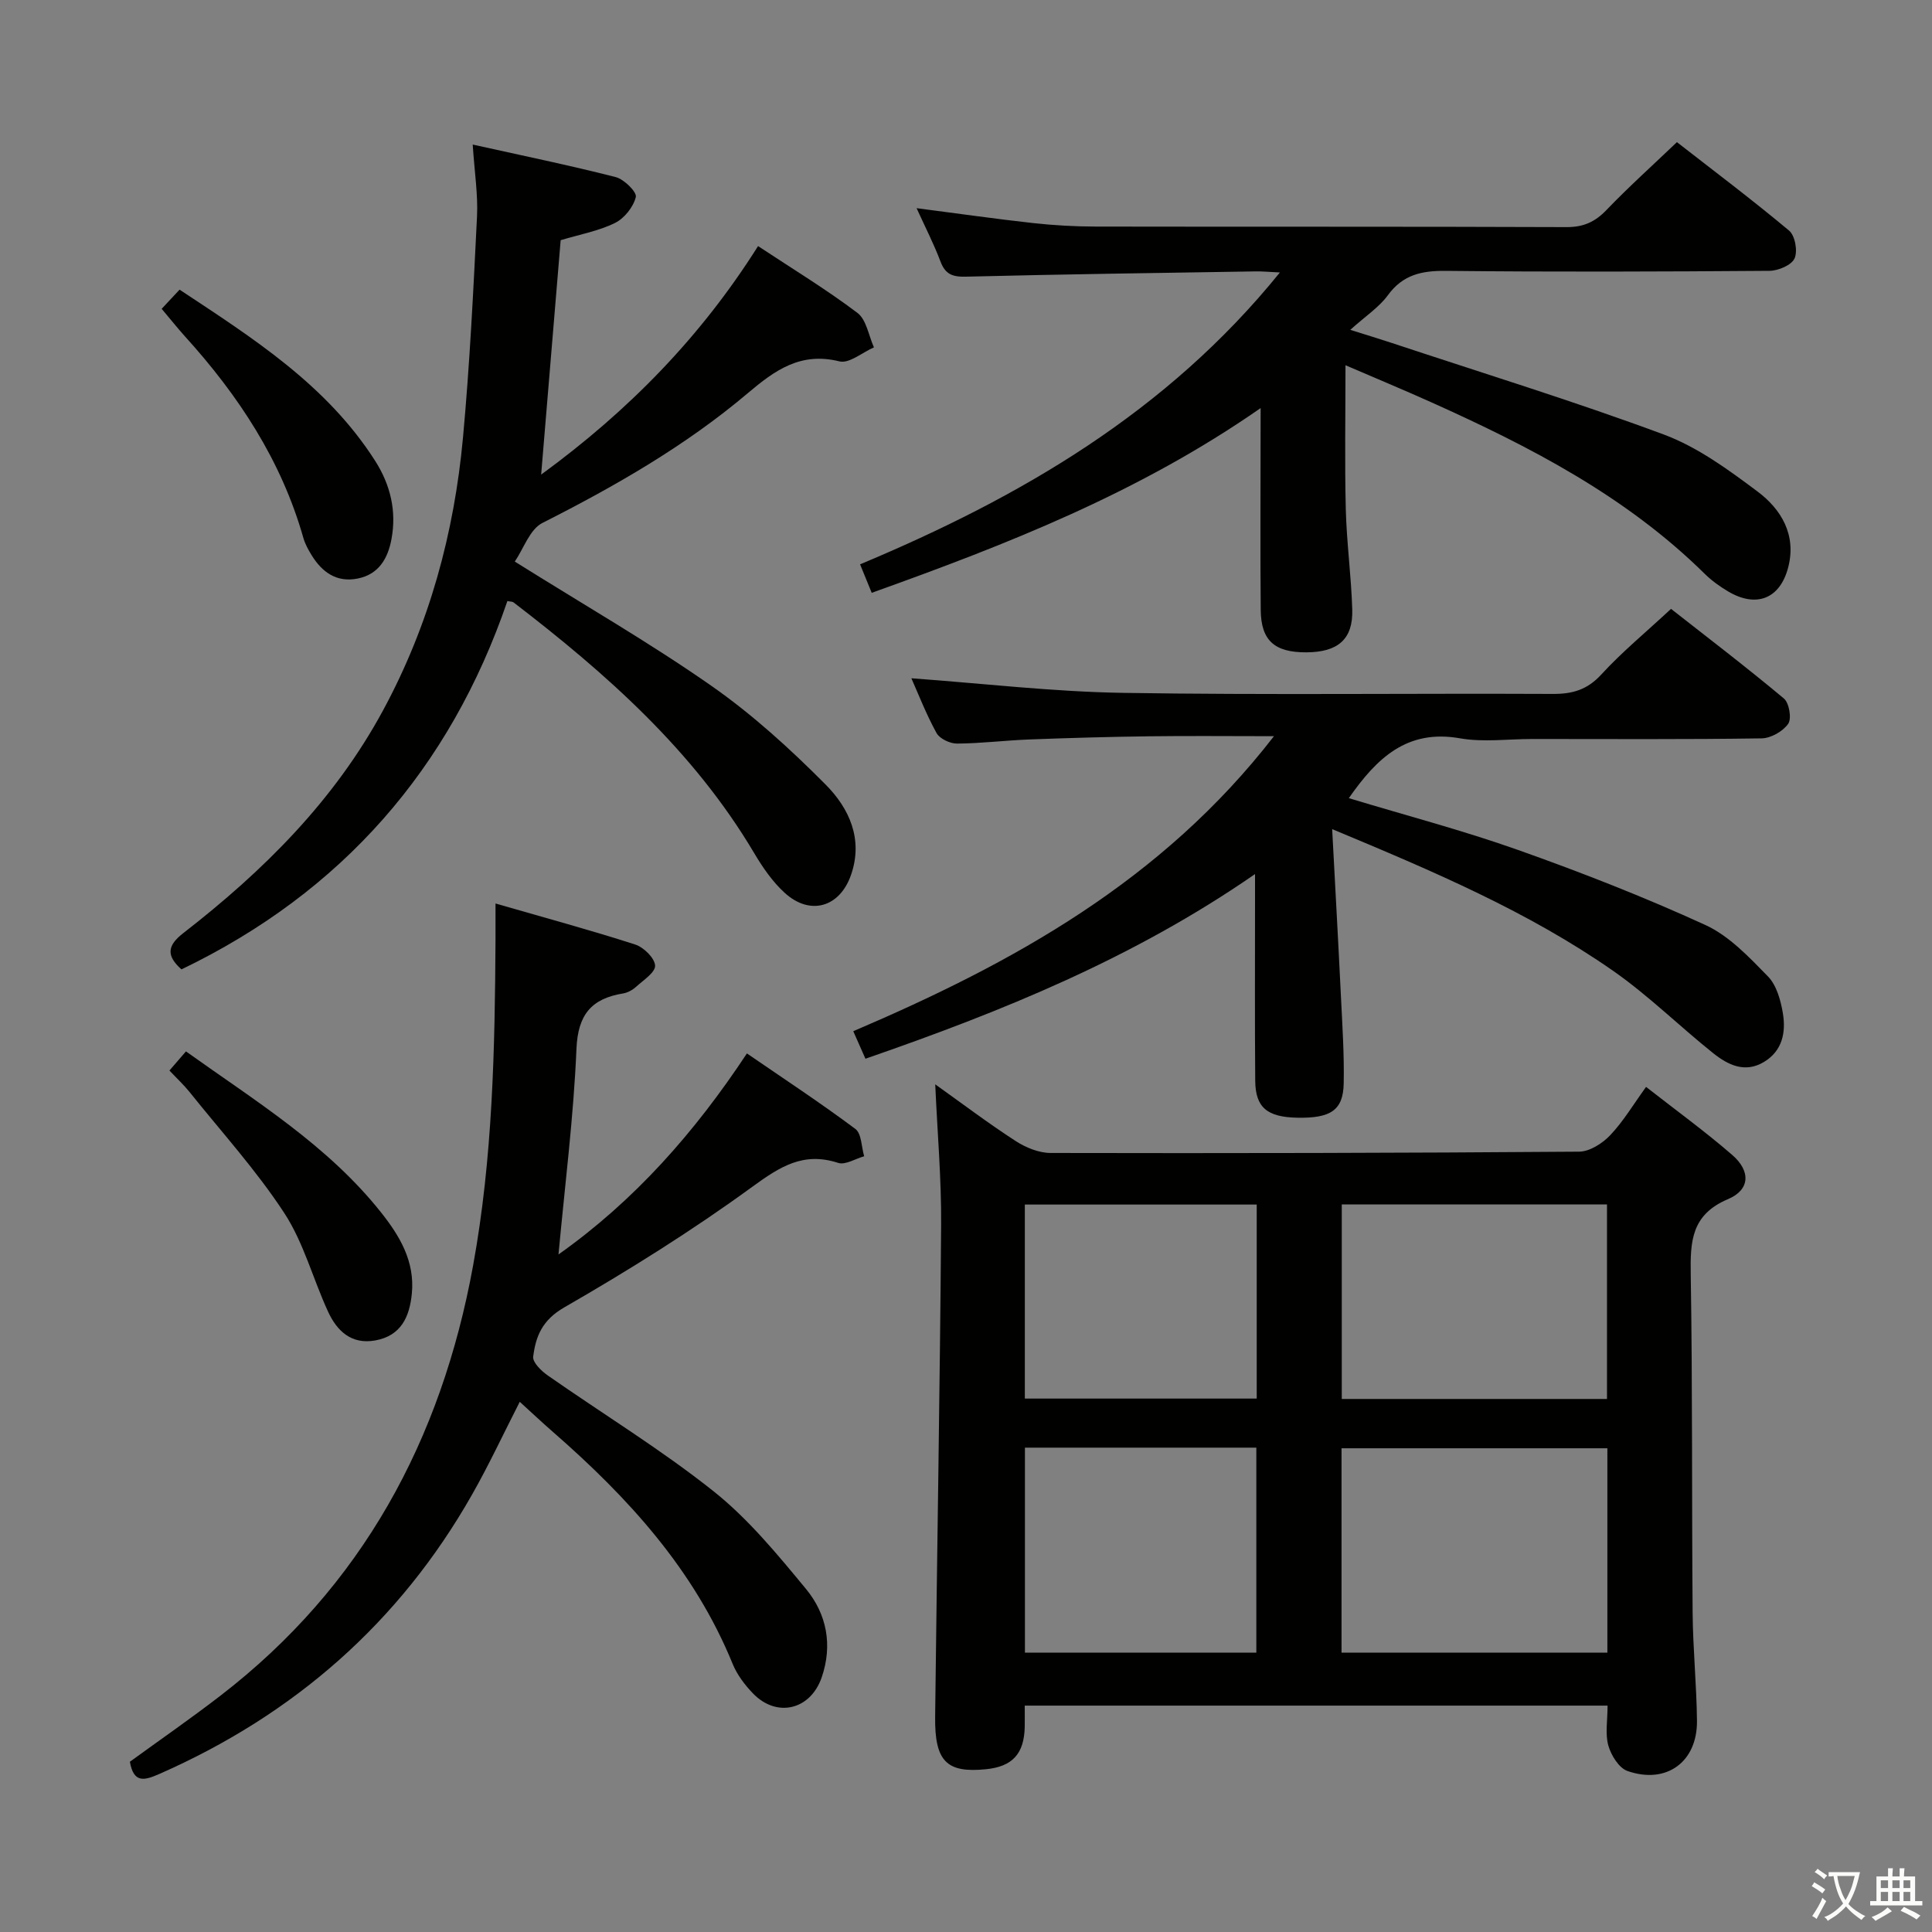 <svg enable-background="new 0 0 400 400" viewBox="0 0 400 400" xmlns="http://www.w3.org/2000/svg"><rect x="0" y="0" width="400" height="400" fill="#808080" stroke="none"/><path d="m377.9 391.2c-.2.3-.4.5-.6.8-.7-.6-1.4-1-2.2-1.5.2-.3.4-.5.5-.8.6.4 1.4.8 2.3 1.5zm-1.8 6.1c-.2-.2-.5-.4-.9-.6.4-.6.8-1.2 1.2-1.9s.7-1.3.9-1.9c.3.3.5.5.8.7-.7 1.3-1.4 2.6-2 3.7zm2.2-9c-.3.3-.5.5-.6.8-.6-.6-1.3-1.1-2-1.5.3-.3.5-.5.6-.7.6.5 1.3.9 2 1.4zm.3.2v-.9h2 4.5c-.3 1.3-.6 2.5-1 3.6s-.9 2.1-1.4 3c.4.5 1 1 1.6 1.4s1.2.8 1.9 1.1c-.3.2-.5.4-.8.8-.4-.3-1-.7-1.6-1.2s-1.2-1.1-1.6-1.6c-.5.6-1.1 1.1-1.7 1.6s-1.4.9-2.1 1.4c-.1-.3-.3-.5-.7-.8.6-.2 1.2-.5 1.9-1s1.4-1.1 2-1.8c-.5-.8-.9-1.6-1.2-2.5s-.6-2-.8-3.2c-.4.1-.7.1-1 .1zm2.5 2.7c.3 1 .7 1.7 1 2.2.3-.5.6-1.1 1-2s.6-1.9.9-3h-3.2-.4c.1.9.3 1.8.7 2.8z" fill="#fbfcfa"/><path d="m396.5 388.5v1.5 3.6h1.5v.9c-.4 0-1 0-1.7 0h-7.9c-.5 0-.9 0-1.2 0v-.9h1.3v-3.5c0-.7 0-1.2 0-1.6h2.4c0-.8 0-1.4 0-1.7h1c0 .3-.1.8-.1 1.7h1.5c0-.8 0-1.4 0-1.7h1c0 .3-.1.9-.1 1.7zm-8.2 9.2c-.2-.3-.5-.5-.8-.8.8-.3 1.4-.6 1.9-.9s1-.7 1.4-1.1c.3.3.6.5.9.8-1.6 1-2.8 1.6-3.4 2zm2.6-6.8v-1.6h-1.5v1.6zm0 2.7v-1.9h-1.5v1.9zm2.4-2.7v-1.6h-1.5v1.6zm0 2.7v-1.9h-1.5v1.9zm.2 2 .7-.8c.4.2.9.5 1.6.8s1.3.7 1.8 1c-.3.3-.5.5-.8.8-.4-.3-1.5-1-3.3-1.8zm2-4.7v-1.6h-1.4v1.6zm0 2.7v-1.9h-1.4v1.9z" fill="#fbfcfa"/><g fill="#010100"><path d="m332.83 353.13c-40.48 0-80.26 0-120.67 0 0 1.54.02 2.95 0 4.36-.11 5.61-2.53 8.26-8.02 8.81-8.14.82-10.63-1.61-10.53-10.82.39-33.95.99-67.9 1.24-101.85.07-9.57-.78-19.15-1.22-29.13 5.58 3.98 10.99 8.07 16.67 11.75 2.09 1.35 4.8 2.46 7.23 2.46 36.47.08 72.94.01 109.41-.27 2.18-.02 4.81-1.7 6.41-3.38 2.71-2.84 4.76-6.31 7.45-10.03 6.16 4.82 12.21 9.21 17.83 14.08 3.86 3.34 3.73 7.22-.87 9.16-7.62 3.22-7.82 8.78-7.71 15.64.38 23.31.2 46.63.39 69.94.06 7.48.82 14.94.9 22.42.09 8.5-6.3 13.21-14.38 10.4-1.78-.62-3.41-3.27-3.98-5.3-.67-2.42-.15-5.19-.15-8.24zm-.04-53.28c-18.63 0-36.82 0-55.04 0v42.31h55.04c0-14.22 0-28.03 0-42.31zm-.08-10.21c0-13.68 0-26.91 0-40.28-18.5 0-36.7 0-54.91 0v40.28zm-120.51 52.53h47.91c0-14.44 0-28.45 0-42.45-16.22 0-31.97 0-47.91 0zm-.02-52.61h48.01c0-13.61 0-26.95 0-40.17-16.27 0-32.15 0-48.01 0z"/><path d="m261 84.49c-25.21 17.54-52.42 28.18-80.52 38.25-.76-1.85-1.46-3.58-2.41-5.9 33.16-13.88 63.51-31.49 86.92-60.43-2.22-.1-3.64-.25-5.07-.22-19.97.32-39.95.59-59.92 1.09-2.75.07-4.27-.45-5.28-3.13-1.38-3.66-3.18-7.16-4.95-11.05 8.46 1.09 16.3 2.22 24.17 3.09 4.29.47 8.62.71 12.94.72 32.49.06 64.99-.02 97.48.11 3.48.01 5.87-1.07 8.24-3.54 4.49-4.68 9.33-9.03 14.59-14.05 7.46 5.81 15.51 11.87 23.23 18.32 1.23 1.03 1.81 4.26 1.12 5.76-.63 1.39-3.36 2.54-5.17 2.56-22.33.17-44.66.25-66.98.01-5.01-.05-8.92.76-12.05 5.05-1.82 2.49-4.59 4.29-7.78 7.16 3.55 1.12 5.94 1.84 8.3 2.62 18.89 6.27 37.93 12.12 56.58 19.04 7 2.6 13.4 7.29 19.46 11.83 4.88 3.66 8.04 8.93 6.35 15.6-1.68 6.61-6.63 8.56-12.53 5.03-1.7-1.02-3.36-2.21-4.77-3.6-16.29-16.08-36.2-26.36-56.77-35.59-5.72-2.57-11.51-4.97-17.61-7.6 0 10.33-.18 20.05.06 29.75.17 6.97 1.14 13.91 1.34 20.88.17 6.11-2.98 8.78-9.5 8.81-6.58.03-9.39-2.43-9.45-8.77-.11-12-.03-23.99-.03-35.99.01-1.6.01-3.22.01-5.81z"/><path d="m188.69 140.43c14.77 1.07 29.29 2.79 43.83 3.02 29.65.47 59.32.08 88.98.22 4.09.02 7.14-.87 10.03-4.02 4.26-4.65 9.18-8.7 14.44-13.59 7.38 5.79 15.52 12 23.36 18.55 1.1.92 1.65 4.15.9 5.24-1.09 1.57-3.58 2.99-5.5 3.02-15.83.24-31.66.13-47.49.13-5 0-10.12.71-14.97-.14-10.99-1.94-17.25 4.13-23.01 12.39 11.79 3.57 23.61 6.67 35.08 10.74 13.11 4.65 26.11 9.74 38.74 15.52 4.93 2.26 9.05 6.65 12.95 10.64 1.8 1.84 2.65 4.97 3.1 7.66.64 3.9-.08 7.73-3.89 10.04-3.96 2.4-7.49.63-10.53-1.79-7.02-5.6-13.45-11.99-20.79-17.1-17.51-12.2-37.04-20.52-58.11-29.3.65 12.31 1.28 23.51 1.82 34.72.29 5.98.69 11.96.57 17.93-.11 5.55-2.68 7.23-9.59 7.1-6.26-.12-8.68-2.1-8.73-7.66-.1-12.33-.04-24.66-.04-36.99 0-1.61 0-3.21 0-5.79-25.18 17.43-52.34 28.42-80.66 38.23-.8-1.81-1.57-3.55-2.52-5.7 33.07-14.12 63.89-31.09 87.1-61.08-9.27 0-17.51-.09-25.76.02-8.31.11-16.62.34-24.93.66-4.98.19-9.95.82-14.93.85-1.45.01-3.59-1-4.24-2.18-2.15-3.91-3.77-8.1-5.21-11.34z"/><path d="m102.59 187.06c10.26 2.96 19.66 5.51 28.91 8.49 1.77.57 4.04 2.79 4.13 4.36.08 1.41-2.46 3.05-3.98 4.43-.71.65-1.71 1.18-2.64 1.34-6.54 1.07-9.36 4.36-9.66 11.46-.59 14.07-2.38 28.09-3.72 42.58 15.75-11.15 28.18-25.24 39.01-41.62 7.58 5.21 15.18 10.2 22.45 15.63 1.3.97 1.25 3.73 1.83 5.66-1.82.51-3.91 1.86-5.4 1.37-7.2-2.34-12.03.78-17.76 4.95-12.45 9.07-25.59 17.29-38.95 24.98-4.55 2.62-5.89 5.97-6.42 10.19-.15 1.17 1.67 2.95 3 3.88 11.44 8 23.43 15.31 34.33 23.98 7.2 5.72 13.23 13.07 19.14 20.22 4.3 5.2 5.57 11.63 3.26 18.33-2.32 6.73-9.29 8.42-14.22 3.32-1.7-1.76-3.29-3.87-4.21-6.11-7.95-19.51-21.68-34.49-37.25-48.07-2.25-1.96-4.42-4.01-6.83-6.2-3.39 6.63-6.38 13.06-9.87 19.2-15.06 26.54-36.86 45.57-64.73 57.84-3.08 1.35-5.33 2.02-6.12-2.52 6.19-4.5 12.59-8.93 18.74-13.67 29.38-22.63 45.72-52.96 52.31-89.01 4.08-22.35 4.52-44.94 4.65-67.56.01-2.11 0-4.22 0-7.45z"/><path d="m105.05 124.44c-11.89 34.71-34.26 60.28-67.48 76.26-3.13-2.8-3.02-4.88.39-7.52 16.56-12.85 31.22-27.38 41.35-46.11 9.57-17.7 14.72-36.65 16.55-56.5 1.4-15.21 2.15-30.49 2.9-45.75.22-4.57-.52-9.18-.89-14.89 10.35 2.3 20.03 4.29 29.59 6.73 1.74.44 4.43 3.1 4.18 4.13-.5 2.06-2.38 4.42-4.31 5.37-3.36 1.66-7.19 2.35-11.25 3.57-1.31 15.73-2.63 31.59-4.04 48.53 18.13-13.25 33.01-28.45 44.91-47.31 7.17 4.74 14.12 8.96 20.57 13.83 1.87 1.41 2.32 4.71 3.42 7.14-2.4 1.04-5.12 3.4-7.14 2.9-8.04-2-13.34 1.81-19 6.6-12.89 10.9-27.46 19.24-42.5 26.85-2.61 1.32-3.88 5.3-5.72 8 14.36 8.99 27.92 16.79 40.7 25.72 8.52 5.95 16.34 13.08 23.68 20.47 4.83 4.87 7.82 11.27 5.23 18.69-2.33 6.7-8.46 8.5-13.72 3.71-2.53-2.3-4.58-5.29-6.34-8.26-12.57-21.2-30.59-37.13-49.83-51.9-.25-.16-.63-.13-1.25-.26z"/><path d="m33.47 63.94c1.32-1.41 2.32-2.48 3.71-3.97 15.16 10.03 30.45 19.7 40.5 35.46 3.15 4.95 4.46 10.37 3.37 16.19-.74 3.99-2.62 7.29-6.99 8.16-4.35.87-7.36-1.29-9.54-4.83-.69-1.12-1.35-2.32-1.71-3.57-4.55-16.05-13.45-29.53-24.53-41.75-1.54-1.71-2.98-3.53-4.81-5.69z"/><path d="m35.08 221.64c1.3-1.51 2.25-2.61 3.42-3.96 14.35 10.26 29.31 19.4 40.37 33.31 3.89 4.89 7.04 10.16 6.4 16.81-.47 4.84-2.23 8.77-7.61 9.73-4.93.87-7.89-1.97-9.73-5.95-3.13-6.78-5.05-14.28-9.07-20.43-5.79-8.86-13-16.79-19.64-25.09-1.15-1.43-2.49-2.67-4.14-4.42z"/></g></svg>